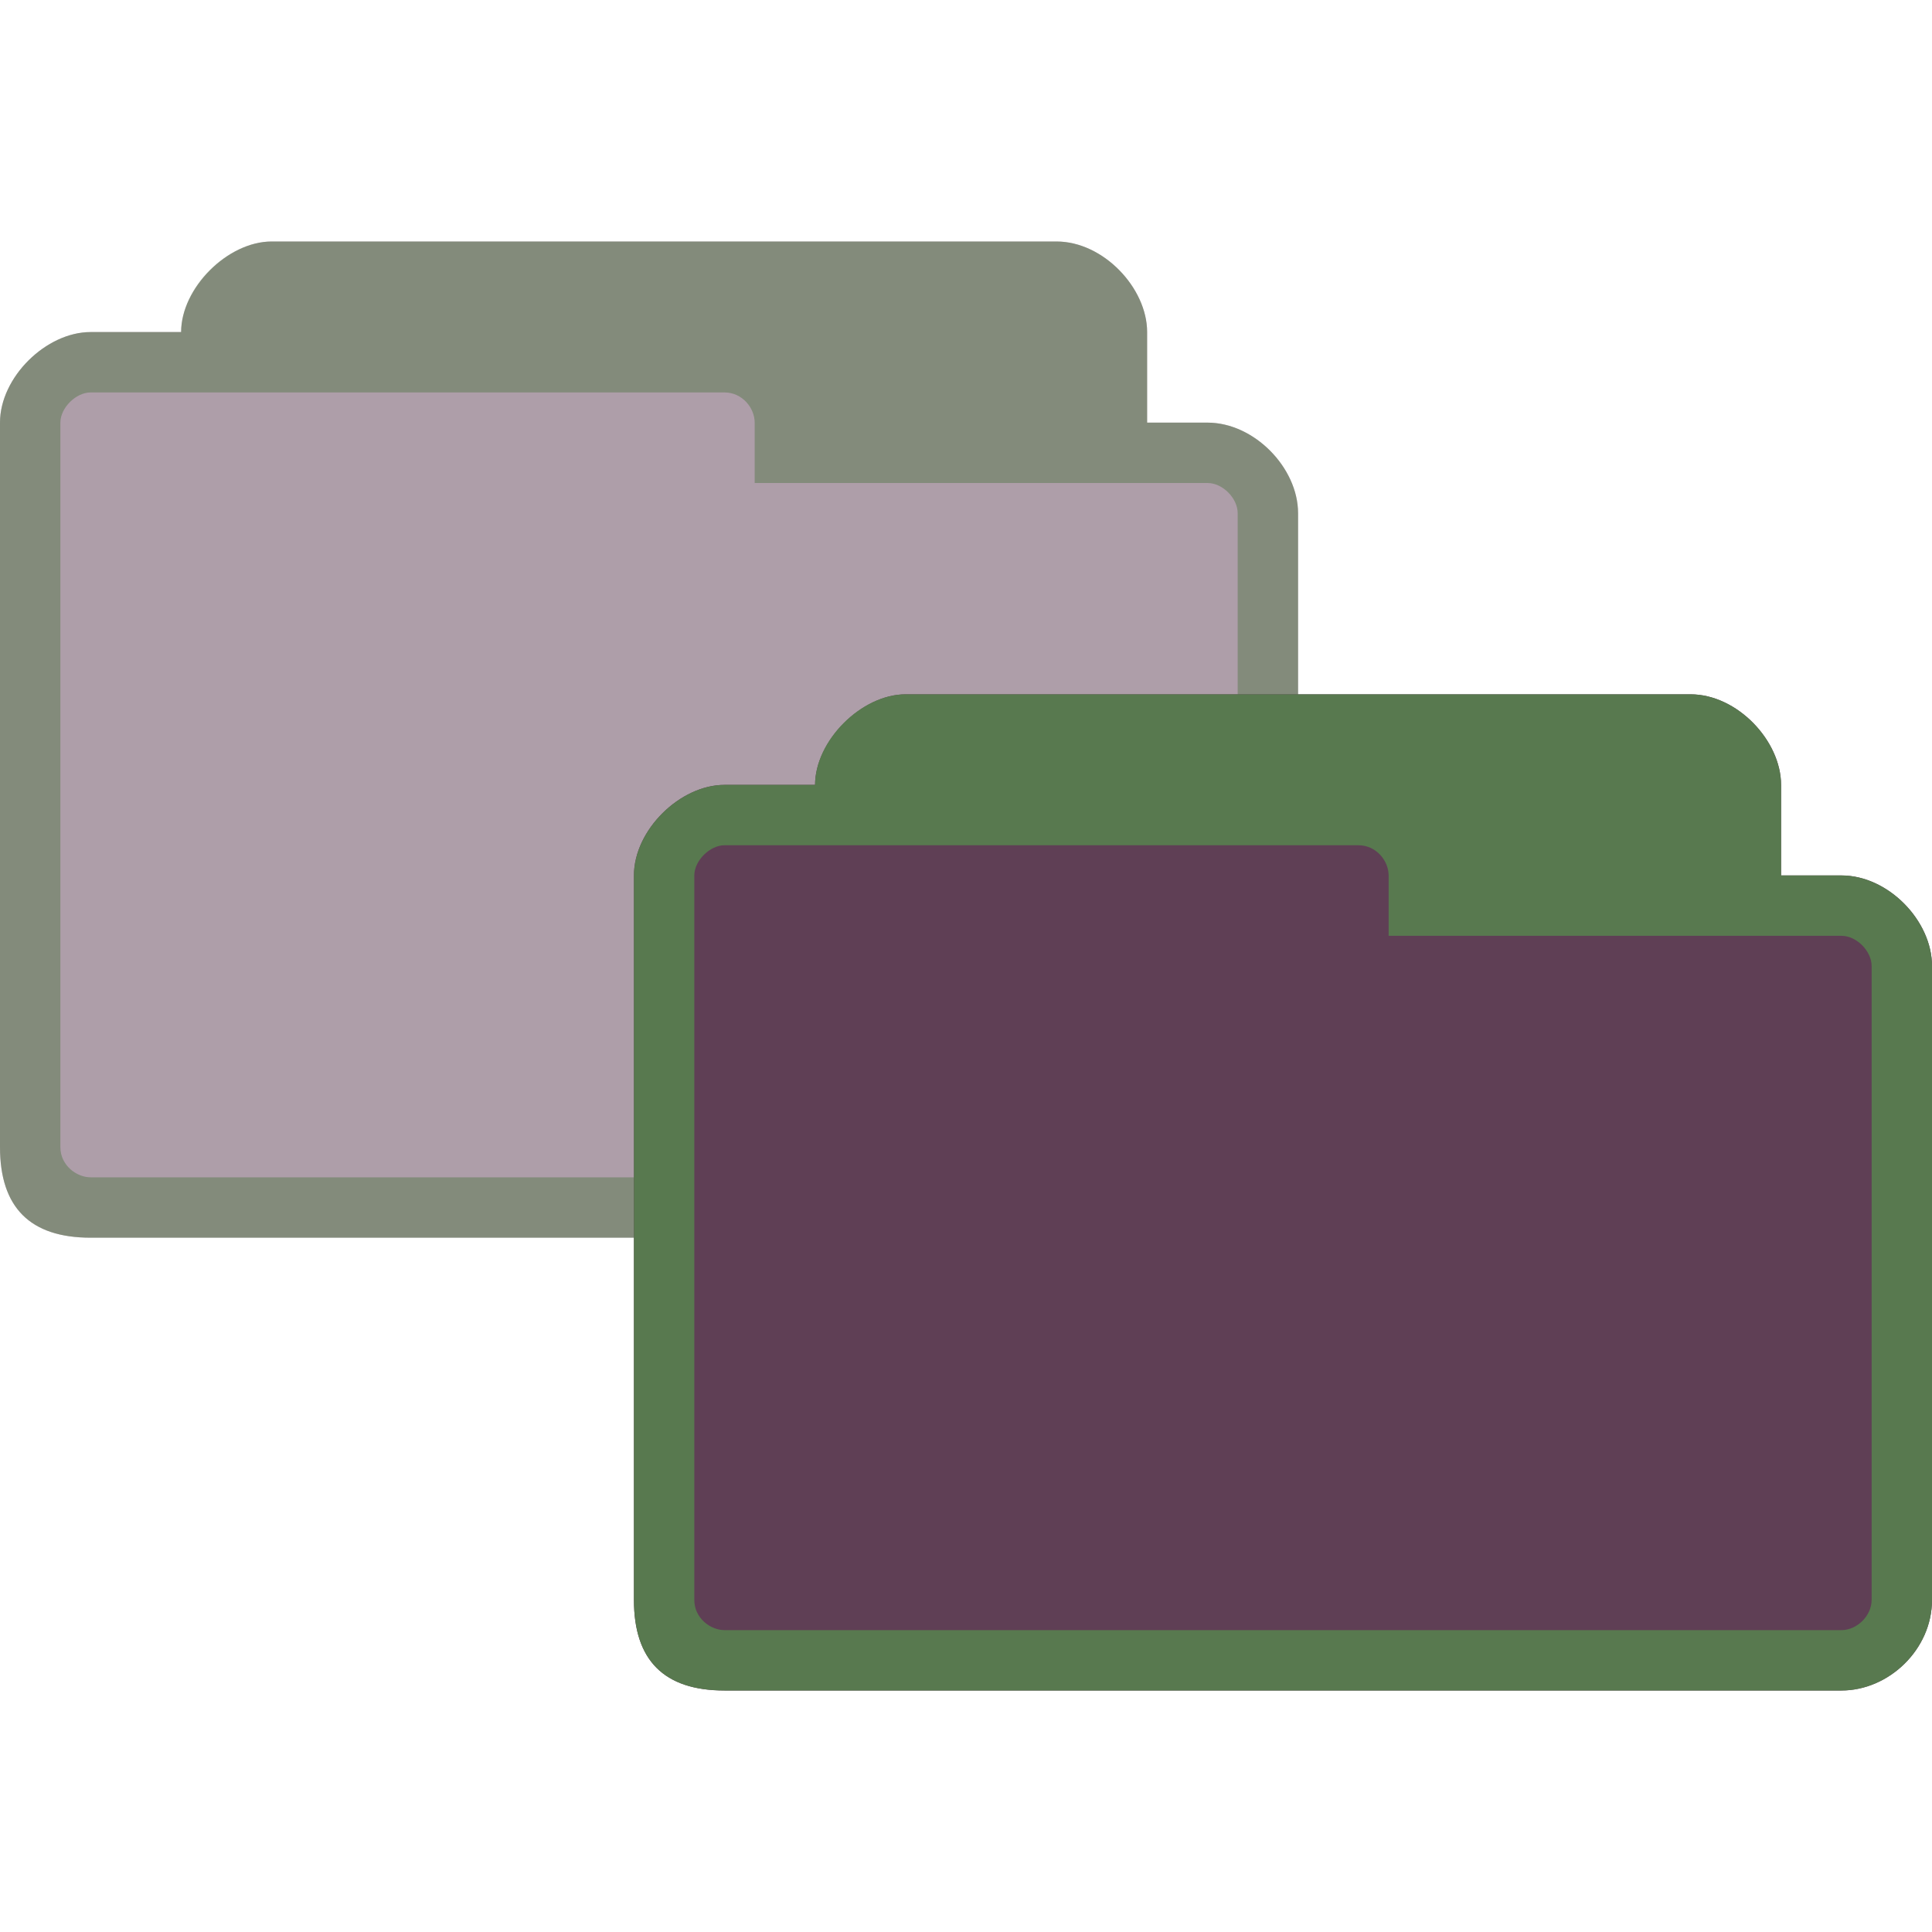 <svg xmlns="http://www.w3.org/2000/svg" viewBox="0 0 64 64">
 <path d="m 9 8 c -1.464 0 -3 1.56 -3 3 l -1 0 -2 0 c -1.47 0 -3 1.495 -3 3 l 0 24 c 0 2 1 3 3 3 l 37 0 c 1.568 0 3 -1.358 3 -3 l 0 -21 c 0 -1.505 -1.455 -3 -3 -3 l -2 0 0 -3 c 0 -1.461 -1.453 -3 -3 -3 z" style="fill:#5f3f55;opacity:0.5;fill-opacity:1;stroke:none"/>
 <path d="m 9 8 c -1.464 0 -3 1.527 -3 3 0 0 -0.667 0 -1 0 -0.667 0 -2 0 -2 0 -1.47 0 -3 1.495 -3 3 l 0 24 c 0 2 1 3 3 3 l 37 0 c 1.568 0 3 -1.358 3 -3 l 0 -21 c 0 -1.505 -1.455 -3 -3 -3 l -2 0 0 -3 c 0 -1.461 -1.453 -3 -3 -3 z m -6 5 21 0 c 0.59 0 1 0.515 1 1 l 0 2 15 0 c 0.506 0 1 0.509 1 1 l 0 21 c 0 0.521 -0.479 1 -1 1 l -37 0 c -0.464 0 -1 -0.396 -1 -1 l 0 -24 c 0 -0.492 0.517 -1 1 -1 z" style="fill:#58794f;opacity:0.5;fill-opacity:1;stroke:none"/>
 <path d="m 30 23 c -1.464 0 -3 1.56 -3 3 l -1 0 -2 0 c -1.47 0 -3 1.495 -3 3 l 0 24 c 0 2 1 3 3 3 l 37 0 c 1.568 0 3 -1.358 3 -3 l 0 -21 c 0 -1.505 -1.455 -3 -3 -3 l -2 0 0 -3 c 0 -1.461 -1.453 -3 -3 -3 z" style="fill:#5f3f55;fill-opacity:1;stroke:none"/>
 <path d="m 30 23 c -1.464 0 -3 1.527 -3 3 0 0 -0.667 0 -1 0 -0.667 0 -2 0 -2 0 -1.47 0 -3 1.495 -3 3 l 0 24 c 0 2 1 3 3 3 l 37 0 c 1.568 0 3 -1.358 3 -3 l 0 -21 c 0 -1.505 -1.455 -3 -3 -3 l -2 0 0 -3 c 0 -1.461 -1.453 -3 -3 -3 z m -6 5 21 0 c 0.59 0 1 0.515 1 1 l 0 2 15 0 c 0.506 0 1 0.509 1 1 l 0 21 c 0 0.521 -0.479 1 -1 1 l -37 0 c -0.464 0 -1 -0.396 -1 -1 l 0 -24 c 0 -0.492 0.517 -1 1 -1 z" style="fill:#58794f;fill-opacity:1;stroke:none"/>
</svg>
